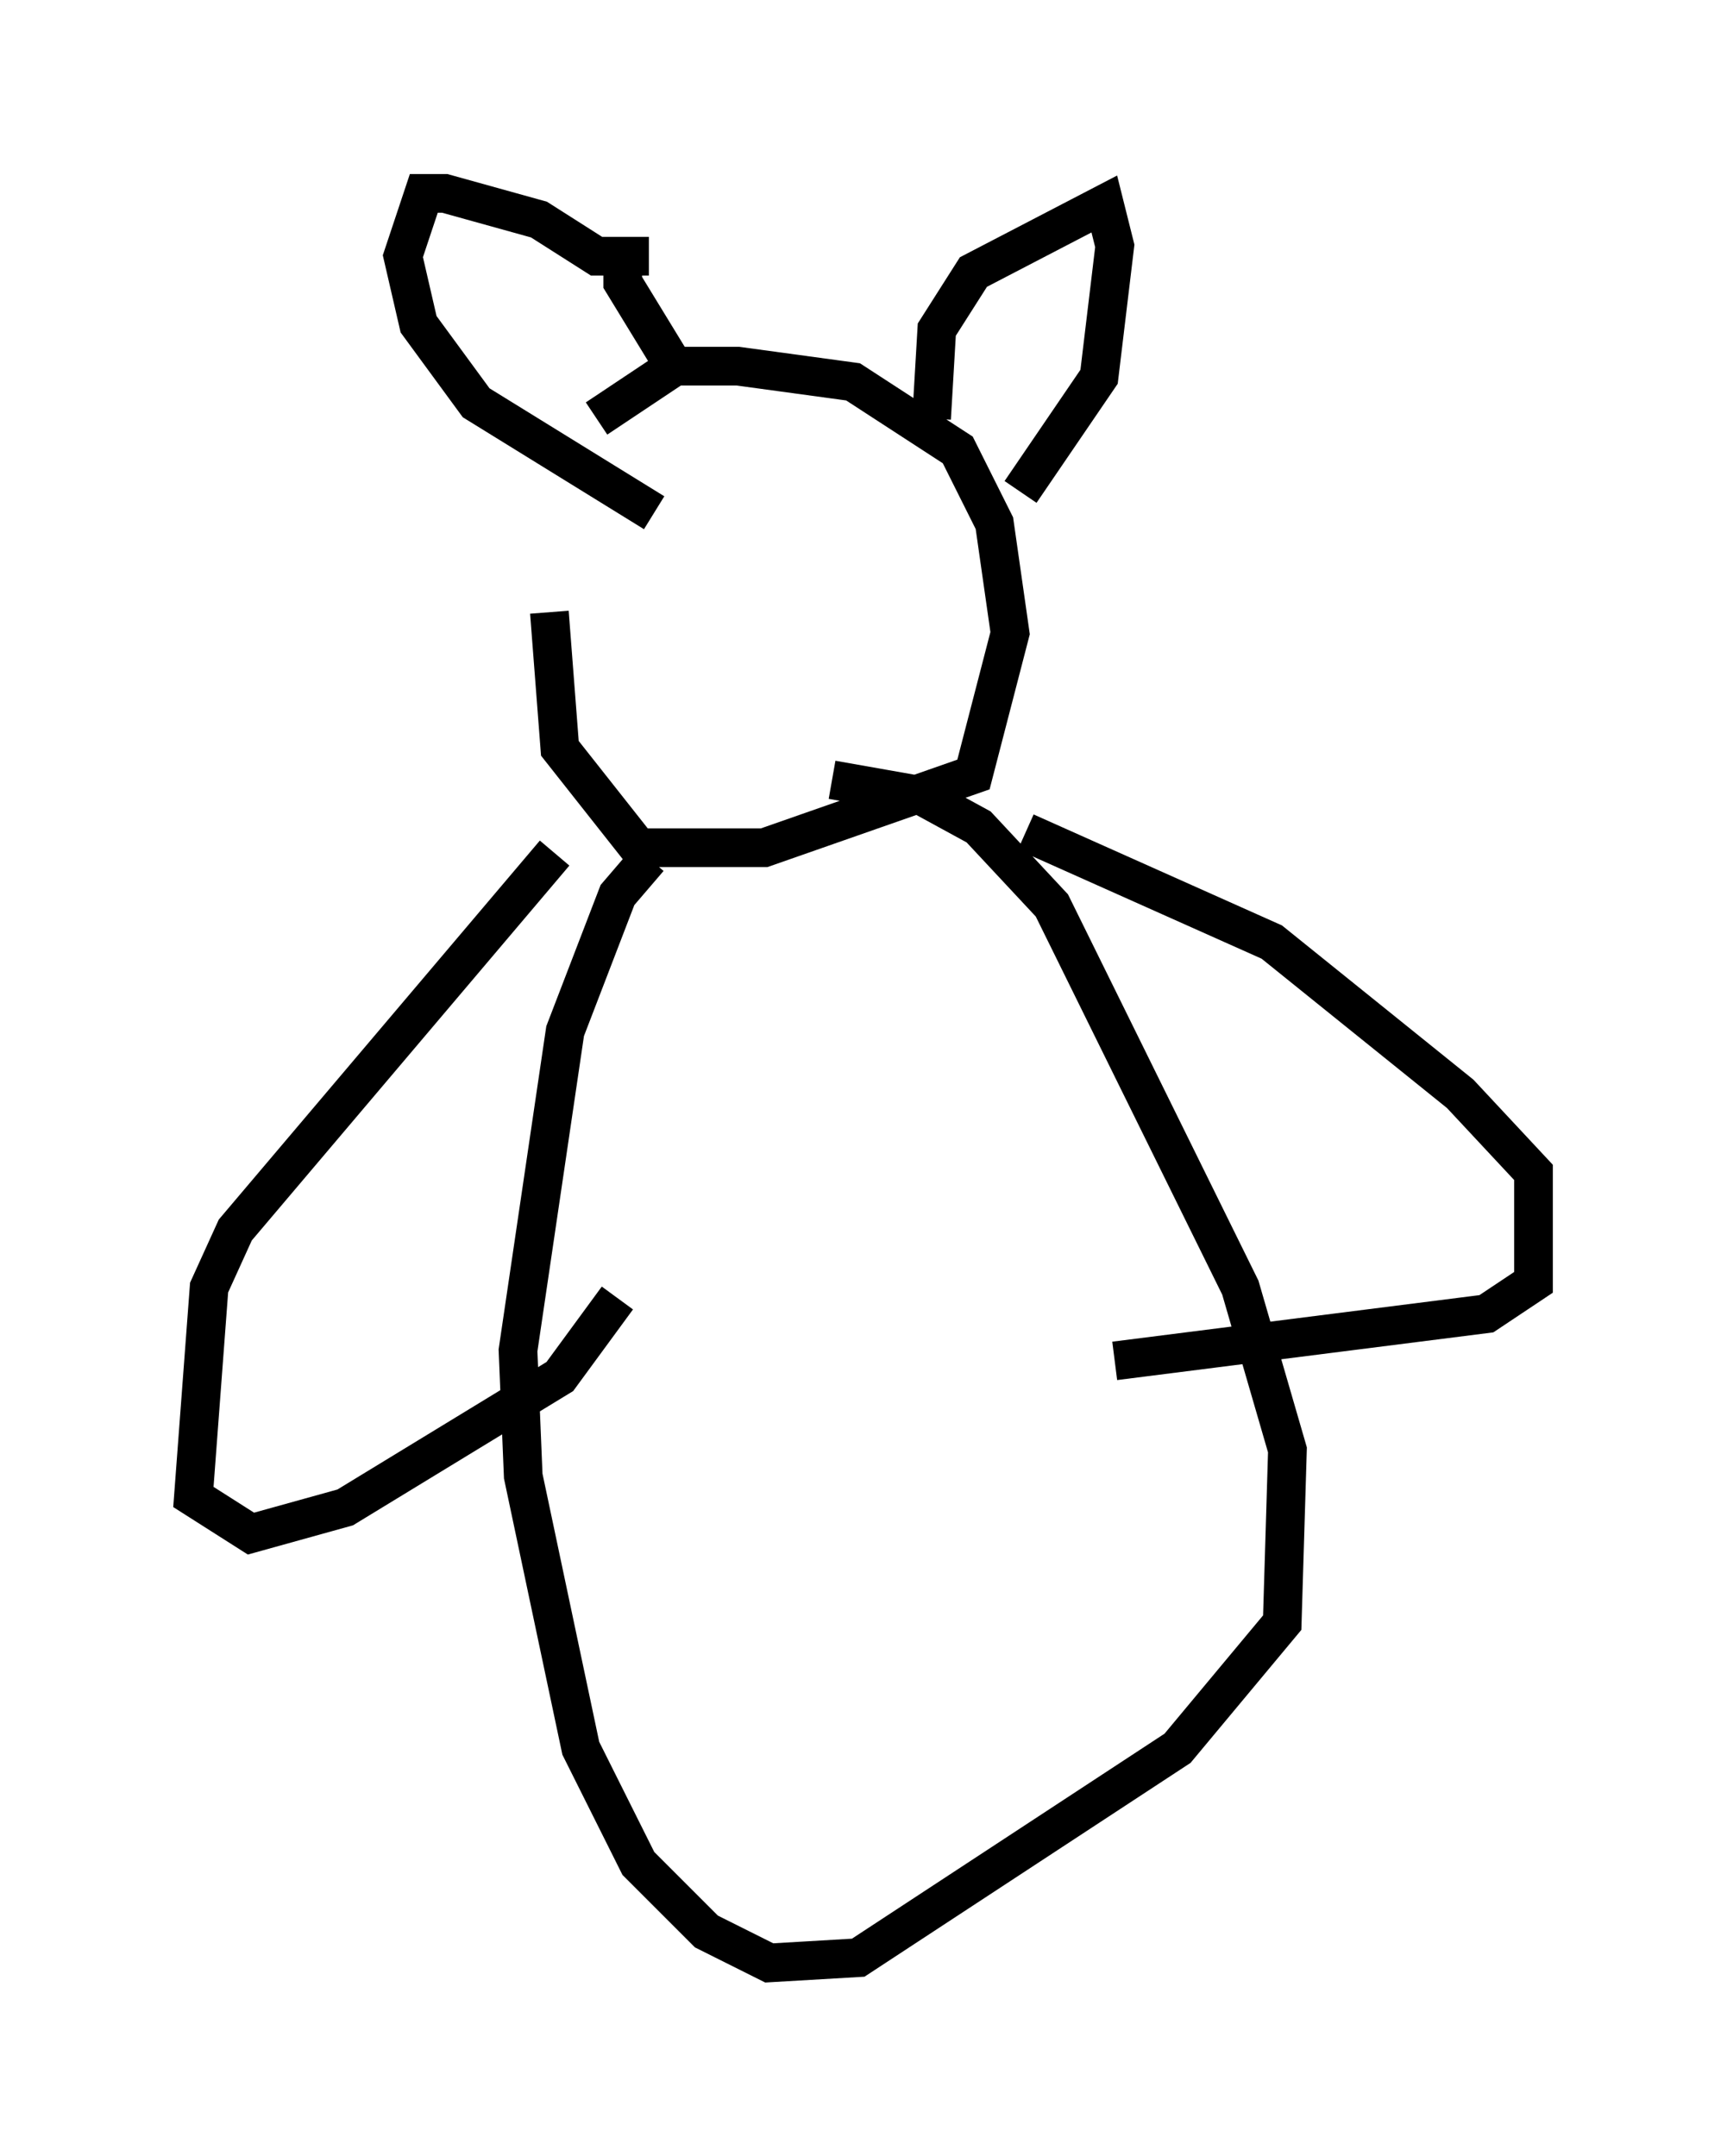 <?xml version="1.0" encoding="utf-8" ?>
<svg baseProfile="full" height="55.737" version="1.1" width="44.641" xmlns="http://www.w3.org/2000/svg" xmlns:ev="http://www.w3.org/2001/xml-events" xmlns:xlink="http://www.w3.org/1999/xlink"><defs /><rect fill="white" height="55.737" width="44.641" x="0" y="0" /><path d="M14.472, 11.766 m-0.271, 4.059 l0.271, 3.518 2.03, 2.571 l3.248, 0.0 5.413, -1.894 l0.947, -3.654 -0.406, -2.842 l-0.947, -1.894 -2.706, -1.759 l-2.977, -0.406 -1.624, 0.0 l-2.03, 1.353 m1.353, -4.195 l-1.353, 0.0 -1.488, -0.947 l-2.436, -0.677 -0.541, 0.0 l-0.541, 1.624 0.406, 1.759 l1.488, 2.03 4.601, 2.842 m-0.812, -7.036 l0.0, 1.083 1.488, 2.436 m6.495, 1.083 l0.135, -2.3 0.947, -1.488 l3.383, -1.759 0.271, 1.083 l-0.406, 3.383 -2.03, 2.977 m-9.607, 9.472 l-0.812, 0.947 -1.353, 3.518 l-1.218, 8.254 0.135, 3.248 l1.488, 7.036 1.488, 2.977 l1.759, 1.759 1.624, 0.812 l2.3, -0.135 8.254, -5.413 l2.706, -3.248 0.135, -4.465 l-1.218, -4.195 -4.871, -9.878 l-1.894, -2.03 -1.488, -0.812 l-2.3, -0.406 m-7.172, 1.894 l-8.254, 9.743 -0.677, 1.488 l-0.406, 5.413 1.488, 0.947 l2.436, -0.677 5.548, -3.383 l1.488, -2.03 m10.555, -12.043 l6.36, 2.842 4.871, 3.924 l1.894, 2.03 0.0, 2.842 l-1.218, 0.812 -9.607, 1.218 " fill="none" stroke="black" stroke-width="1" /></svg>